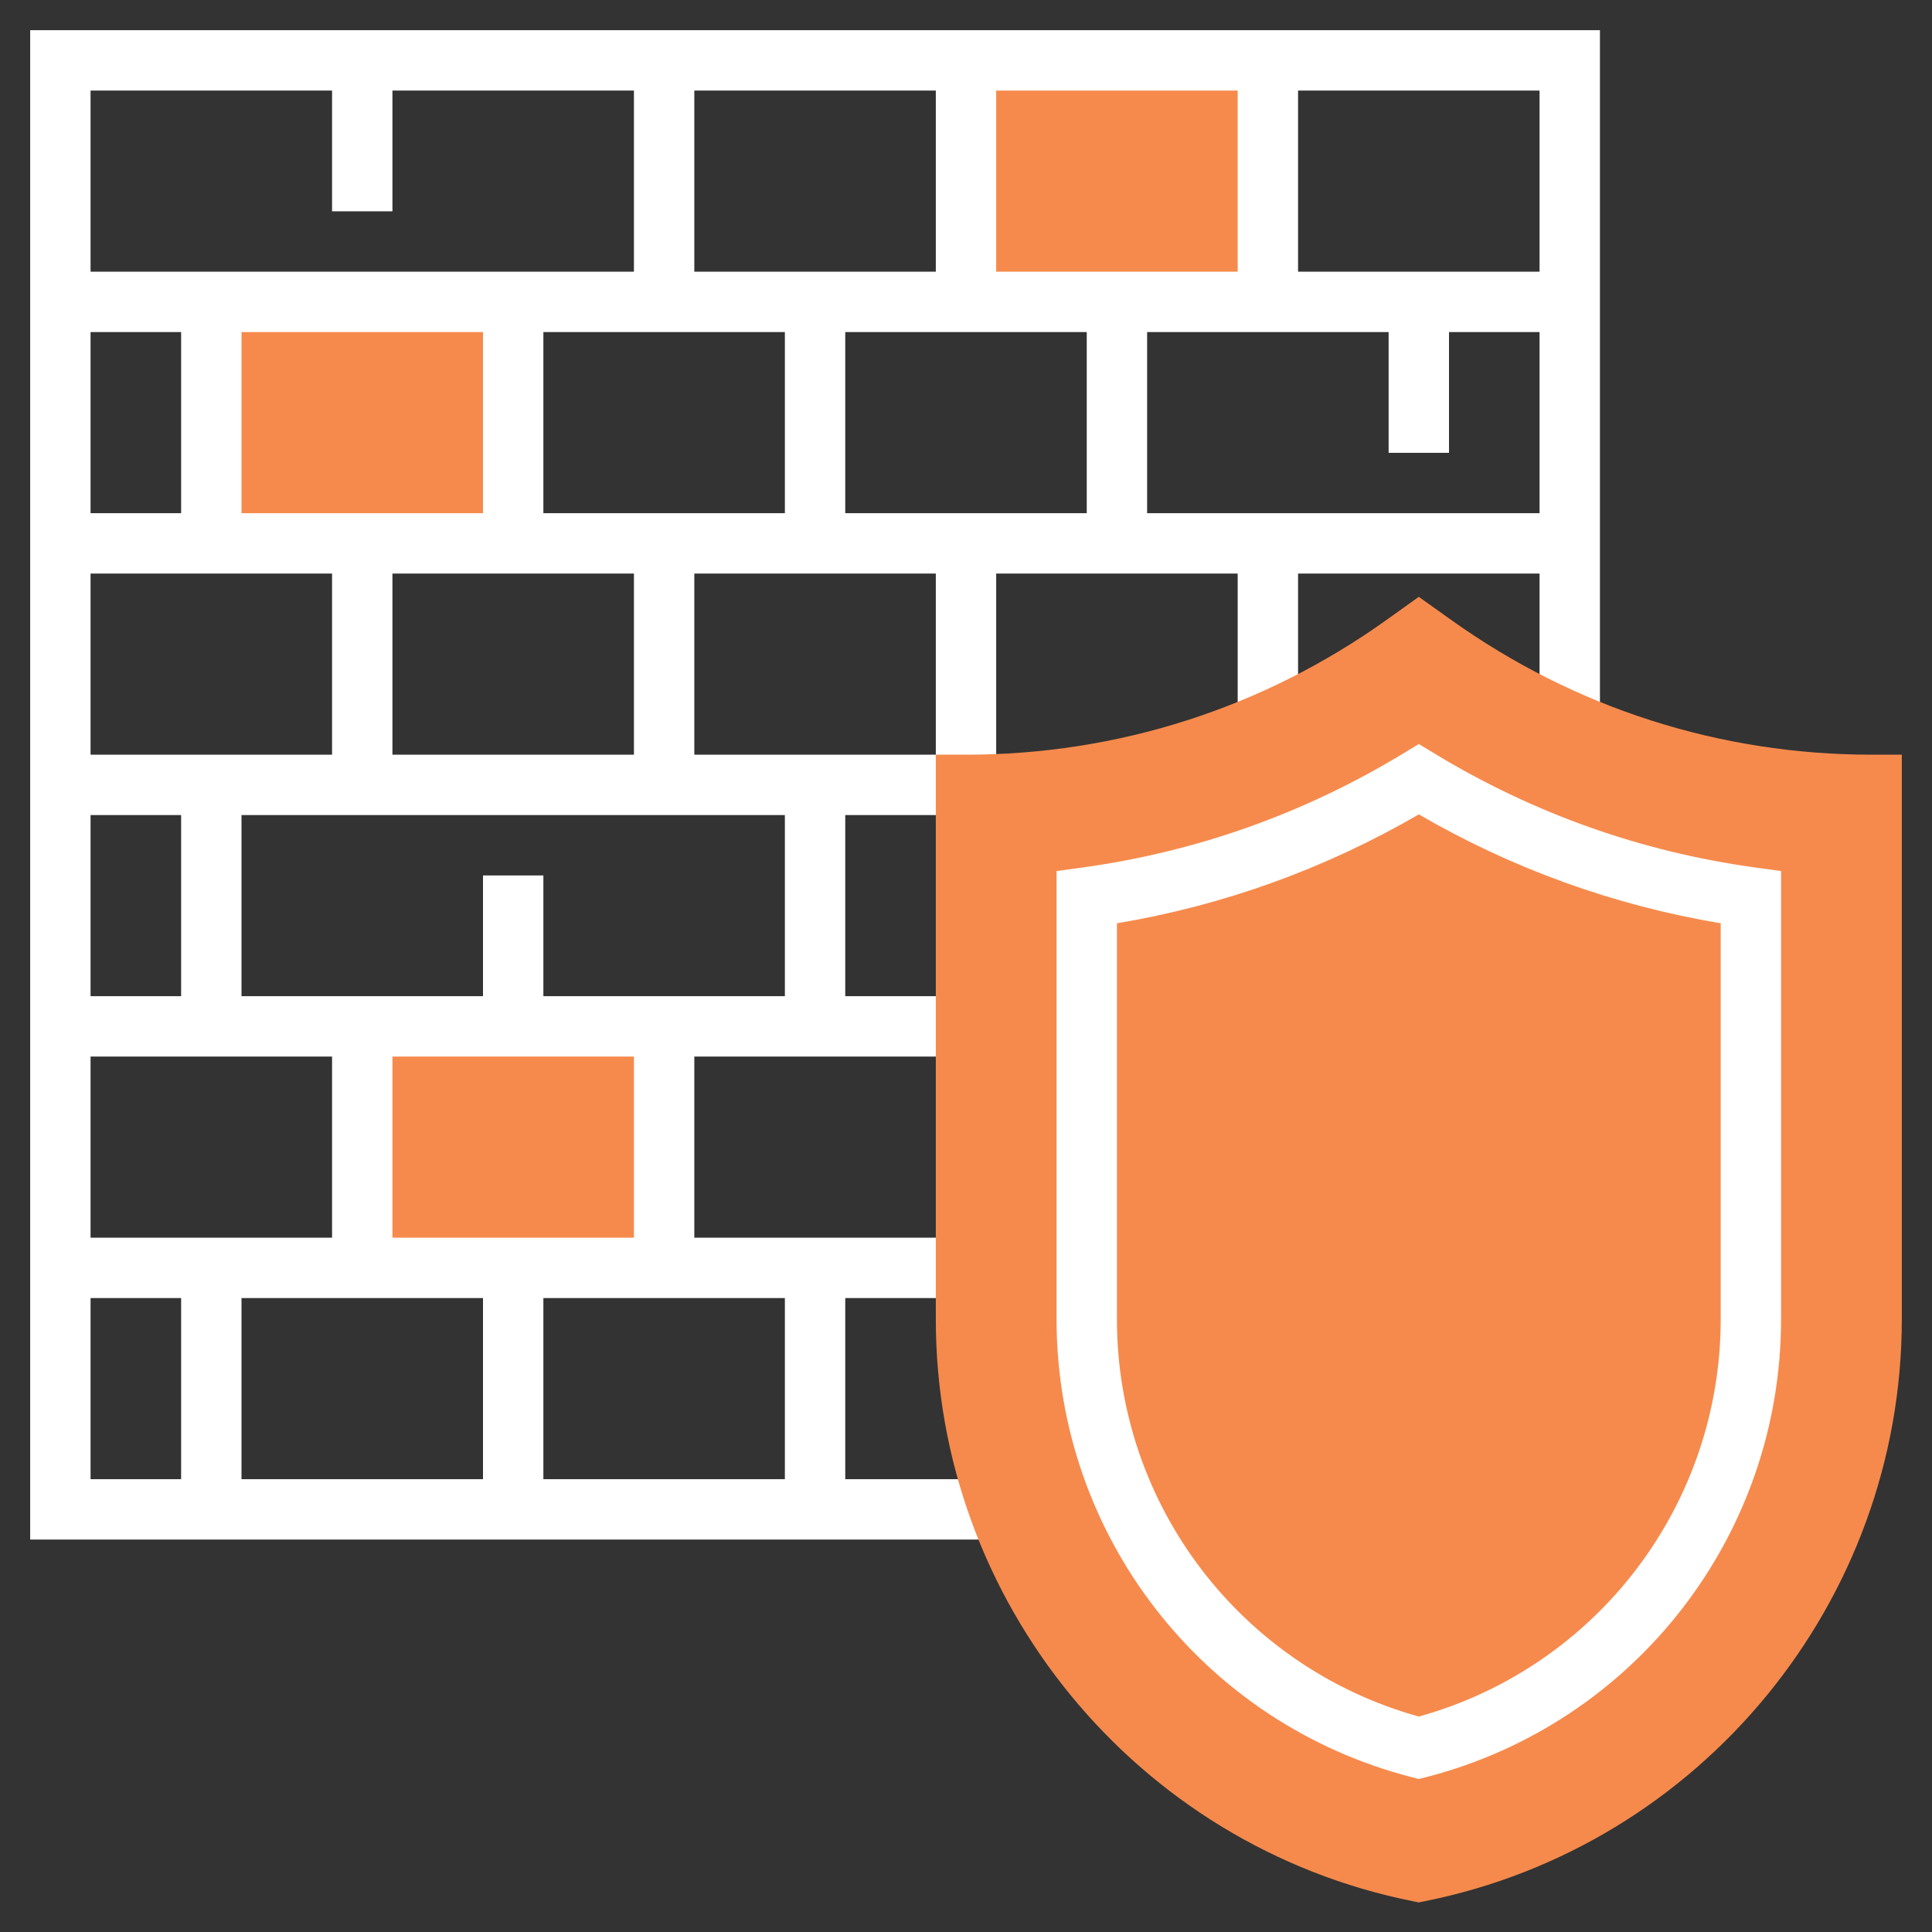 <?xml version="1.0" encoding="iso-8859-1"?>
<!-- Generator: Adobe Illustrator 22.1.0, SVG Export Plug-In . SVG Version: 6.00 Build 0)  -->
<svg xmlns="http://www.w3.org/2000/svg" xmlns:xlink="http://www.w3.org/1999/xlink" version="1.1" id="Layer_1_1_" x="0px" y="0px" viewBox="0 0 64 64" style="enable-background:new 0 0 64 64;" xml:space="preserve" width="512" height="512">
<rect x="0" y="0" width="64" height="64" fill="#333333" stroke="none"/>
<g>
	<rect x="7" y="10" style="fill:#f68a4c;" width="10" height="8"/>
	<rect x="12" y="34" style="fill:#f68a4c;" width="10" height="8"/>
	<rect x="32" y="2" style="fill:#f68a4c;" width="10" height="8"/>
	<path style="fill:#fff;" d="M32,27v-1h1v-7h8v5h2v-5h8v5h2V1H1v50h32v-2h-5v-6h4v-2h-9v-6h9v-2h-4v-6H32z M31,25h-8v-6h8V25z M16,43v6H8v-6H16z M3,41   v-6h8v6H3z M3,33v-6h3v6H3z M3,25v-6h8v6H3z M33,9V3h8v6H33z M36,11v6h-8v-6H36z M31,9h-8V3h8V9z M26,11v6h-8v-6H26z M16,17H8v-6h8   V17z M6,17H3v-6h3V17z M13,19h8v6h-8V19z M38,17v-6h8v4h2v-4h3v6H38z M51,9h-8V3h8V9z M11,3v4h2V3h8v6H3V3H11z M3,43h3v6H3V43z    M26,49h-8v-6h8V49z M21,41h-8v-6h8V41z M26,33h-8v-4h-2v4H8v-6h18V33z"/>
	<path style="fill:#f68a4c;" d="M47,63.02l-0.196-0.039C37.646,61.149,31,53.042,31,43.703V25h1c5.023,0,9.84-1.543,13.929-4.463   l1.07-0.766l1.072,0.764C52.159,23.456,56.976,25,62,25h1v18.703c0,9.339-6.646,17.446-15.804,19.277L47,63.02z"/>
	<path style="fill:#fff;" d="M58.137,28.736c-3.777-0.521-7.35-1.792-10.618-3.775L47,24.646l-0.519,0.315c-3.27,1.984-6.842,3.255-10.618,3.775   L35,28.855v14.848c0,7.145,4.832,13.38,11.75,15.164L47,58.931l0.25-0.063C54.168,57.083,59,50.848,59,43.703V28.855L58.137,28.736   z M57,43.703c0,6.146-4.099,11.521-10,13.16c-5.901-1.64-10-7.015-10-13.16V30.585c3.532-0.592,6.89-1.803,10-3.607   c3.108,1.804,6.466,3.015,10,3.607V43.703z"/>
</g>
</svg>

